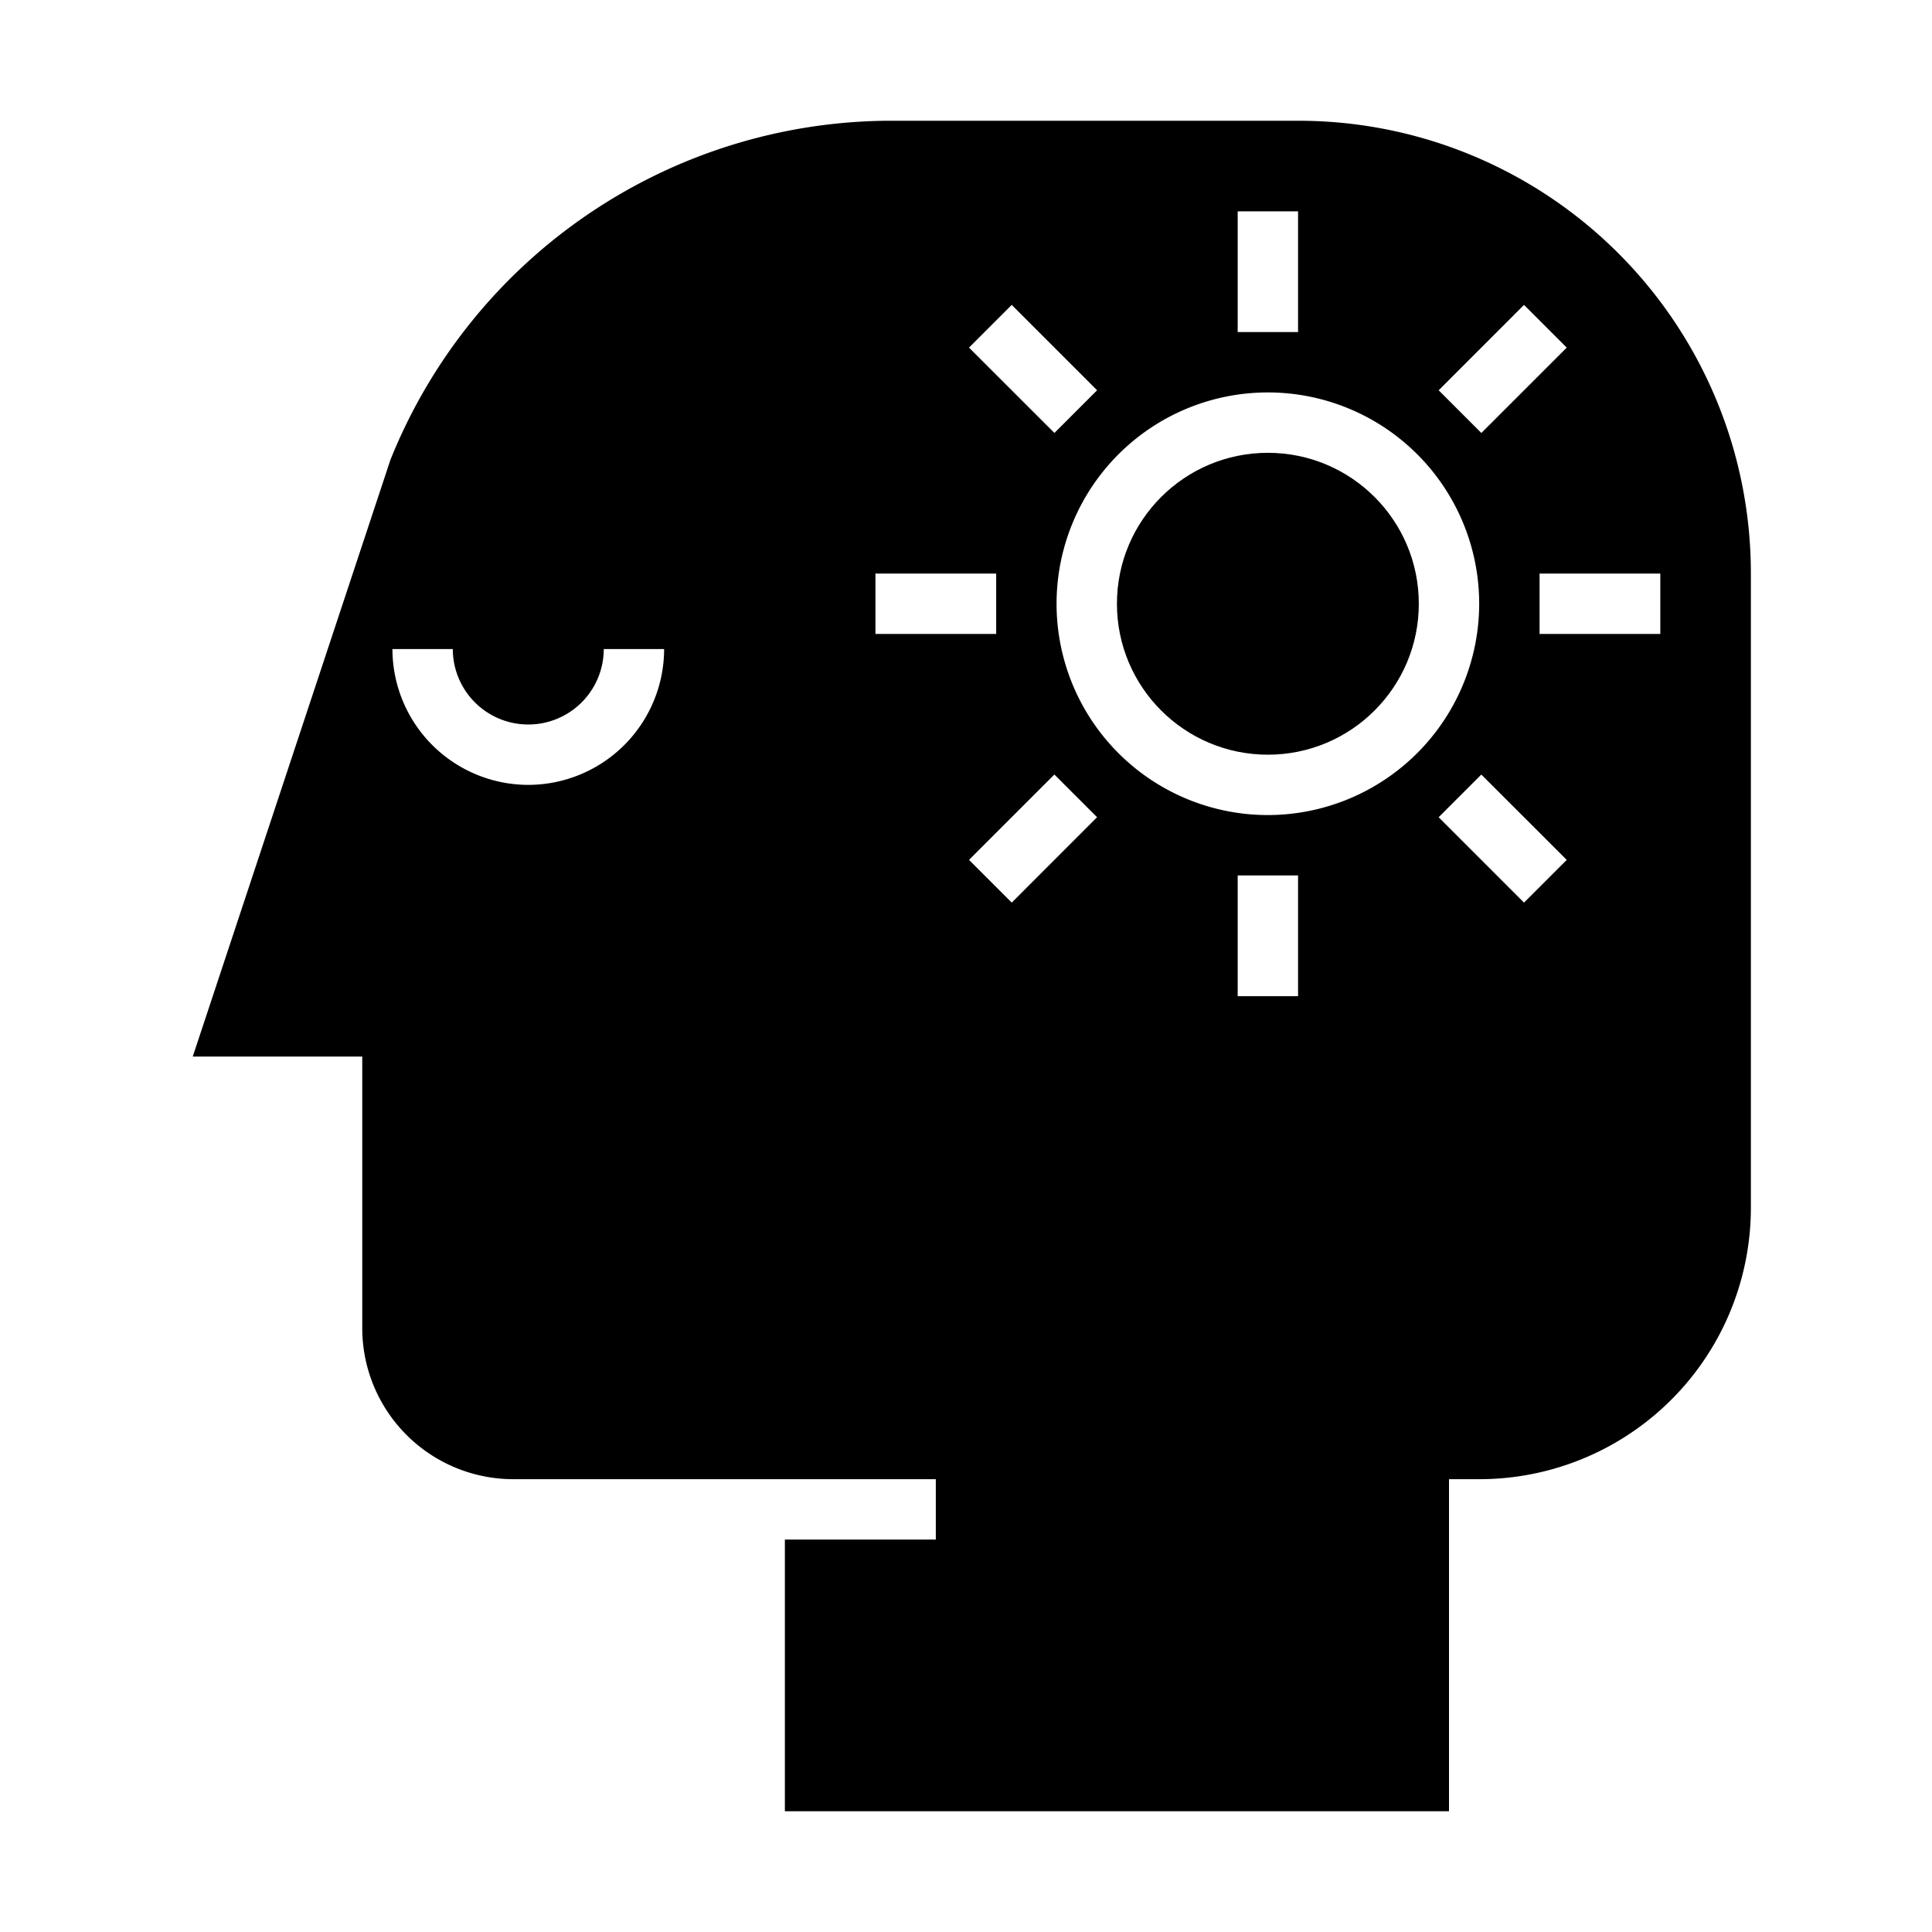 <svg xmlns="http://www.w3.org/2000/svg" viewBox="0 0 64 64" x="0px" y="0px"><g data-name="Positive Thinking"><circle cx="42" cy="20" r="5"></circle><path d="M43,4H29.392A17.9,17.9,0,0,0,12.934,15.231L6.385,35H12v9a5.006,5.006,0,0,0,5,5H31v2H26v9H48V49h1a8.994,8.994,0,0,0,9-9V19A14.989,14.989,0,0,0,43,4ZM17.5,26A4.505,4.505,0,0,1,13,21.5h2a2.5,2.5,0,0,0,5,0h2A4.505,4.505,0,0,1,17.5,26ZM50.485,10.1,51.9,11.515l-2.828,2.828-1.414-1.414ZM41,7h2v4H41Zm-7.485,3.1,2.828,2.828-1.414,1.414L32.1,11.515ZM29,21V19h4v2Zm4.515,8.9L32.1,28.485l2.828-2.828,1.414,1.414ZM43,33H41V29h2Zm-1-6a7,7,0,1,1,7-7A7.008,7.008,0,0,1,42,27Zm8.485,2.9-2.828-2.828,1.414-1.414L51.9,28.485ZM55,21H51V19h4Z"></path></g></svg>